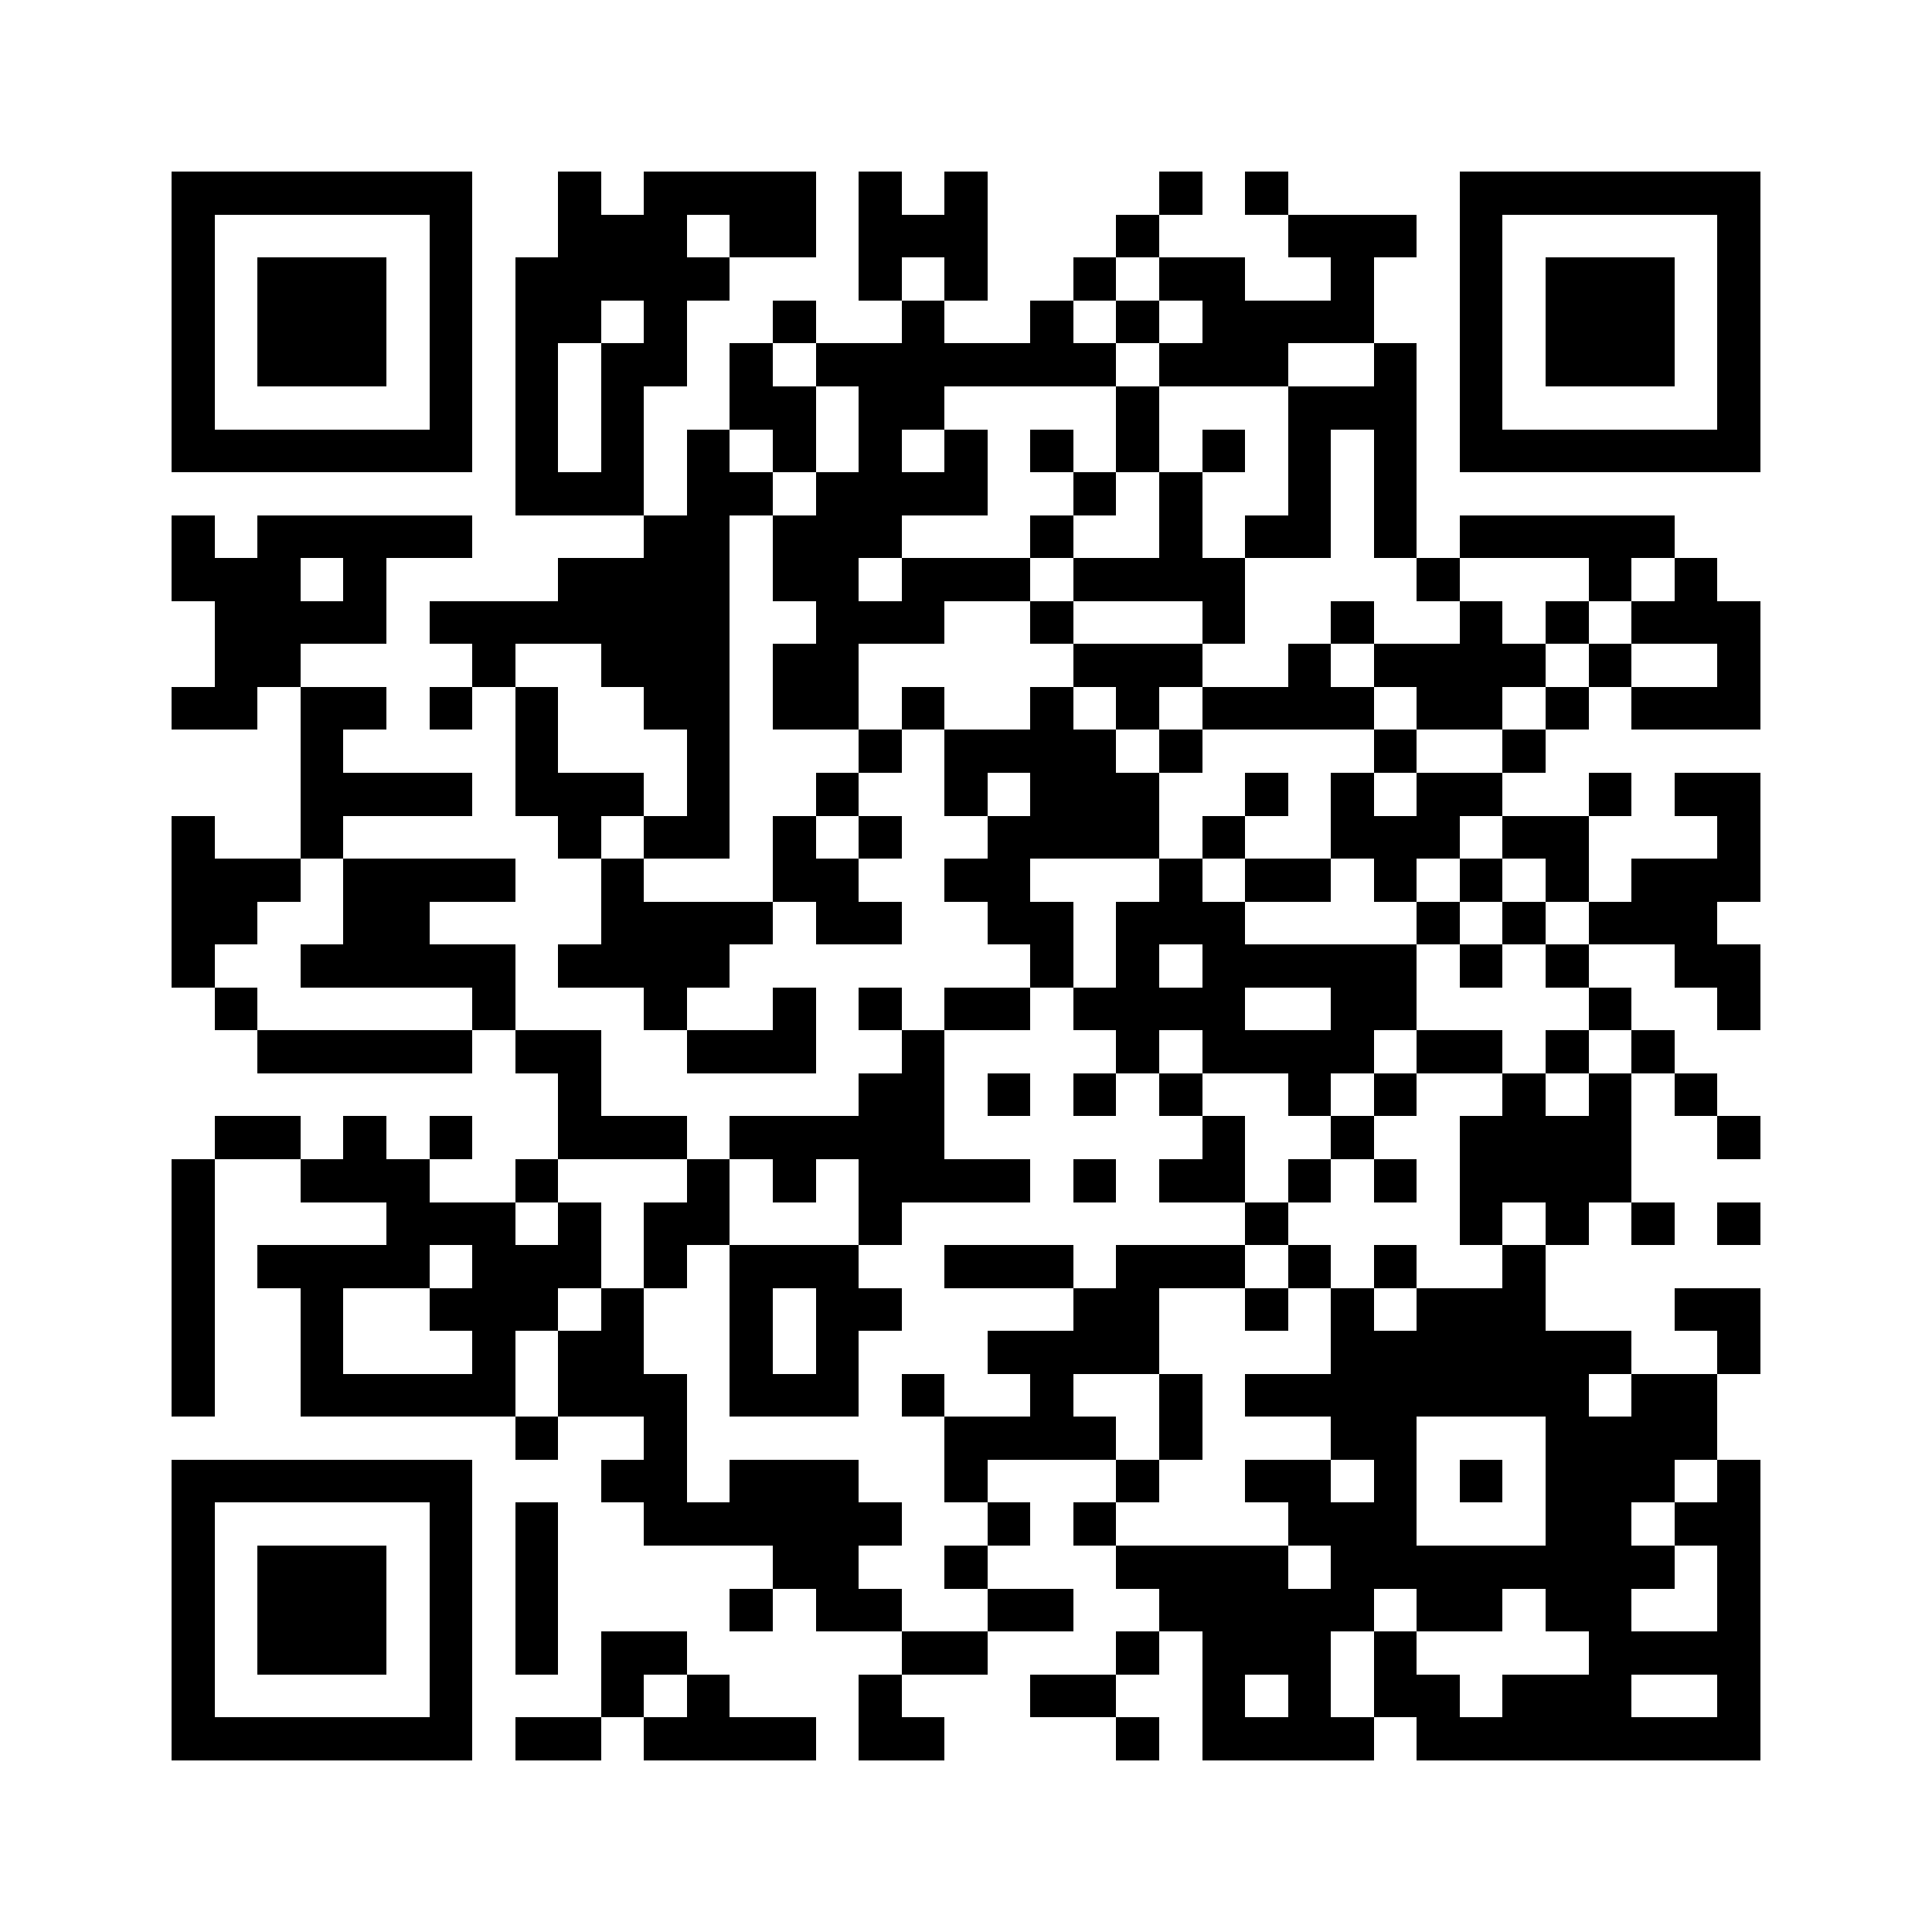 <?xml version="1.0" encoding="utf-8"?><!DOCTYPE svg PUBLIC "-//W3C//DTD SVG 1.1//EN" "http://www.w3.org/Graphics/SVG/1.1/DTD/svg11.dtd"><svg xmlns="http://www.w3.org/2000/svg" width="1000" height="1000" viewBox="0 0 45 45" shape-rendering="crispEdges"><path fill="#ffffff" d="M0 0h45v45H0z"/><path stroke="#000000" d="M4 4.5h7m2 0h1m1 0h4m1 0h1m1 0h1m4 0h1m1 0h1m4 0h7M4 5.5h1m5 0h1m2 0h3m1 0h2m1 0h3m3 0h1m3 0h3m1 0h1m5 0h1M4 6.5h1m1 0h3m1 0h1m1 0h5m3 0h1m1 0h1m2 0h1m1 0h2m2 0h1m2 0h1m1 0h3m1 0h1M4 7.5h1m1 0h3m1 0h1m1 0h2m1 0h1m2 0h1m2 0h1m2 0h1m1 0h1m1 0h4m2 0h1m1 0h3m1 0h1M4 8.5h1m1 0h3m1 0h1m1 0h1m1 0h2m1 0h1m1 0h7m1 0h3m2 0h1m1 0h1m1 0h3m1 0h1M4 9.5h1m5 0h1m1 0h1m1 0h1m2 0h2m1 0h2m4 0h1m3 0h3m1 0h1m5 0h1M4 10.5h7m1 0h1m1 0h1m1 0h1m1 0h1m1 0h1m1 0h1m1 0h1m1 0h1m1 0h1m1 0h1m1 0h1m1 0h7M12 11.5h3m1 0h2m1 0h4m2 0h1m1 0h1m2 0h1m1 0h1M4 12.5h1m1 0h5m4 0h2m1 0h3m3 0h1m2 0h1m1 0h2m1 0h1m1 0h5M4 13.5h3m1 0h1m4 0h4m1 0h2m1 0h3m1 0h4m4 0h1m3 0h1m1 0h1M5 14.5h4m1 0h7m2 0h3m2 0h1m3 0h1m2 0h1m2 0h1m1 0h1m1 0h3M5 15.5h2m4 0h1m2 0h3m1 0h2m5 0h3m2 0h1m1 0h4m1 0h1m2 0h1M4 16.5h2m1 0h2m1 0h1m1 0h1m2 0h2m1 0h2m1 0h1m2 0h1m1 0h1m1 0h4m1 0h2m1 0h1m1 0h3M7 17.5h1m4 0h1m3 0h1m3 0h1m1 0h4m1 0h1m4 0h1m2 0h1M7 18.5h4m1 0h3m1 0h1m2 0h1m2 0h1m1 0h3m2 0h1m1 0h1m1 0h2m2 0h1m1 0h2M4 19.5h1m2 0h1m5 0h1m1 0h2m1 0h1m1 0h1m2 0h4m1 0h1m2 0h3m1 0h2m3 0h1M4 20.5h3m1 0h4m2 0h1m3 0h2m2 0h2m3 0h1m1 0h2m1 0h1m1 0h1m1 0h1m1 0h3M4 21.5h2m2 0h2m4 0h4m1 0h2m2 0h2m1 0h3m4 0h1m1 0h1m1 0h3M4 22.5h1m2 0h5m1 0h4m7 0h1m1 0h1m1 0h5m1 0h1m1 0h1m2 0h2M5 23.5h1m5 0h1m3 0h1m2 0h1m1 0h1m1 0h2m1 0h4m2 0h2m4 0h1m2 0h1M6 24.5h5m1 0h2m2 0h3m2 0h1m4 0h1m1 0h4m1 0h2m1 0h1m1 0h1M13 25.5h1m6 0h2m1 0h1m1 0h1m1 0h1m2 0h1m1 0h1m2 0h1m1 0h1m1 0h1M5 26.5h2m1 0h1m1 0h1m2 0h3m1 0h5m6 0h1m2 0h1m2 0h4m2 0h1M4 27.5h1m2 0h3m2 0h1m3 0h1m1 0h1m1 0h4m1 0h1m1 0h2m1 0h1m1 0h1m1 0h4M4 28.5h1m4 0h3m1 0h1m1 0h2m3 0h1m8 0h1m4 0h1m1 0h1m1 0h1m1 0h1M4 29.5h1m1 0h4m1 0h3m1 0h1m1 0h3m2 0h3m1 0h3m1 0h1m1 0h1m2 0h1M4 30.5h1m2 0h1m2 0h3m1 0h1m2 0h1m1 0h2m4 0h2m2 0h1m1 0h1m1 0h3m3 0h2M4 31.5h1m2 0h1m3 0h1m1 0h2m2 0h1m1 0h1m3 0h4m4 0h7m2 0h1M4 32.5h1m2 0h5m1 0h3m1 0h3m1 0h1m2 0h1m2 0h1m1 0h8m1 0h2M12 33.5h1m2 0h1m6 0h4m1 0h1m3 0h2m3 0h4M4 34.5h7m3 0h2m1 0h3m2 0h1m3 0h1m2 0h2m1 0h1m1 0h1m1 0h3m1 0h1M4 35.5h1m5 0h1m1 0h1m2 0h6m2 0h1m1 0h1m4 0h3m3 0h2m1 0h2M4 36.5h1m1 0h3m1 0h1m1 0h1m5 0h2m2 0h1m3 0h4m1 0h8m1 0h1M4 37.5h1m1 0h3m1 0h1m1 0h1m4 0h1m1 0h2m2 0h2m2 0h5m1 0h2m1 0h2m2 0h1M4 38.5h1m1 0h3m1 0h1m1 0h1m1 0h2m5 0h2m3 0h1m1 0h3m1 0h1m4 0h4M4 39.5h1m5 0h1m3 0h1m1 0h1m3 0h1m3 0h2m2 0h1m1 0h1m1 0h2m1 0h3m2 0h1M4 40.5h7m1 0h2m1 0h4m1 0h2m4 0h1m1 0h4m1 0h8"/></svg>
